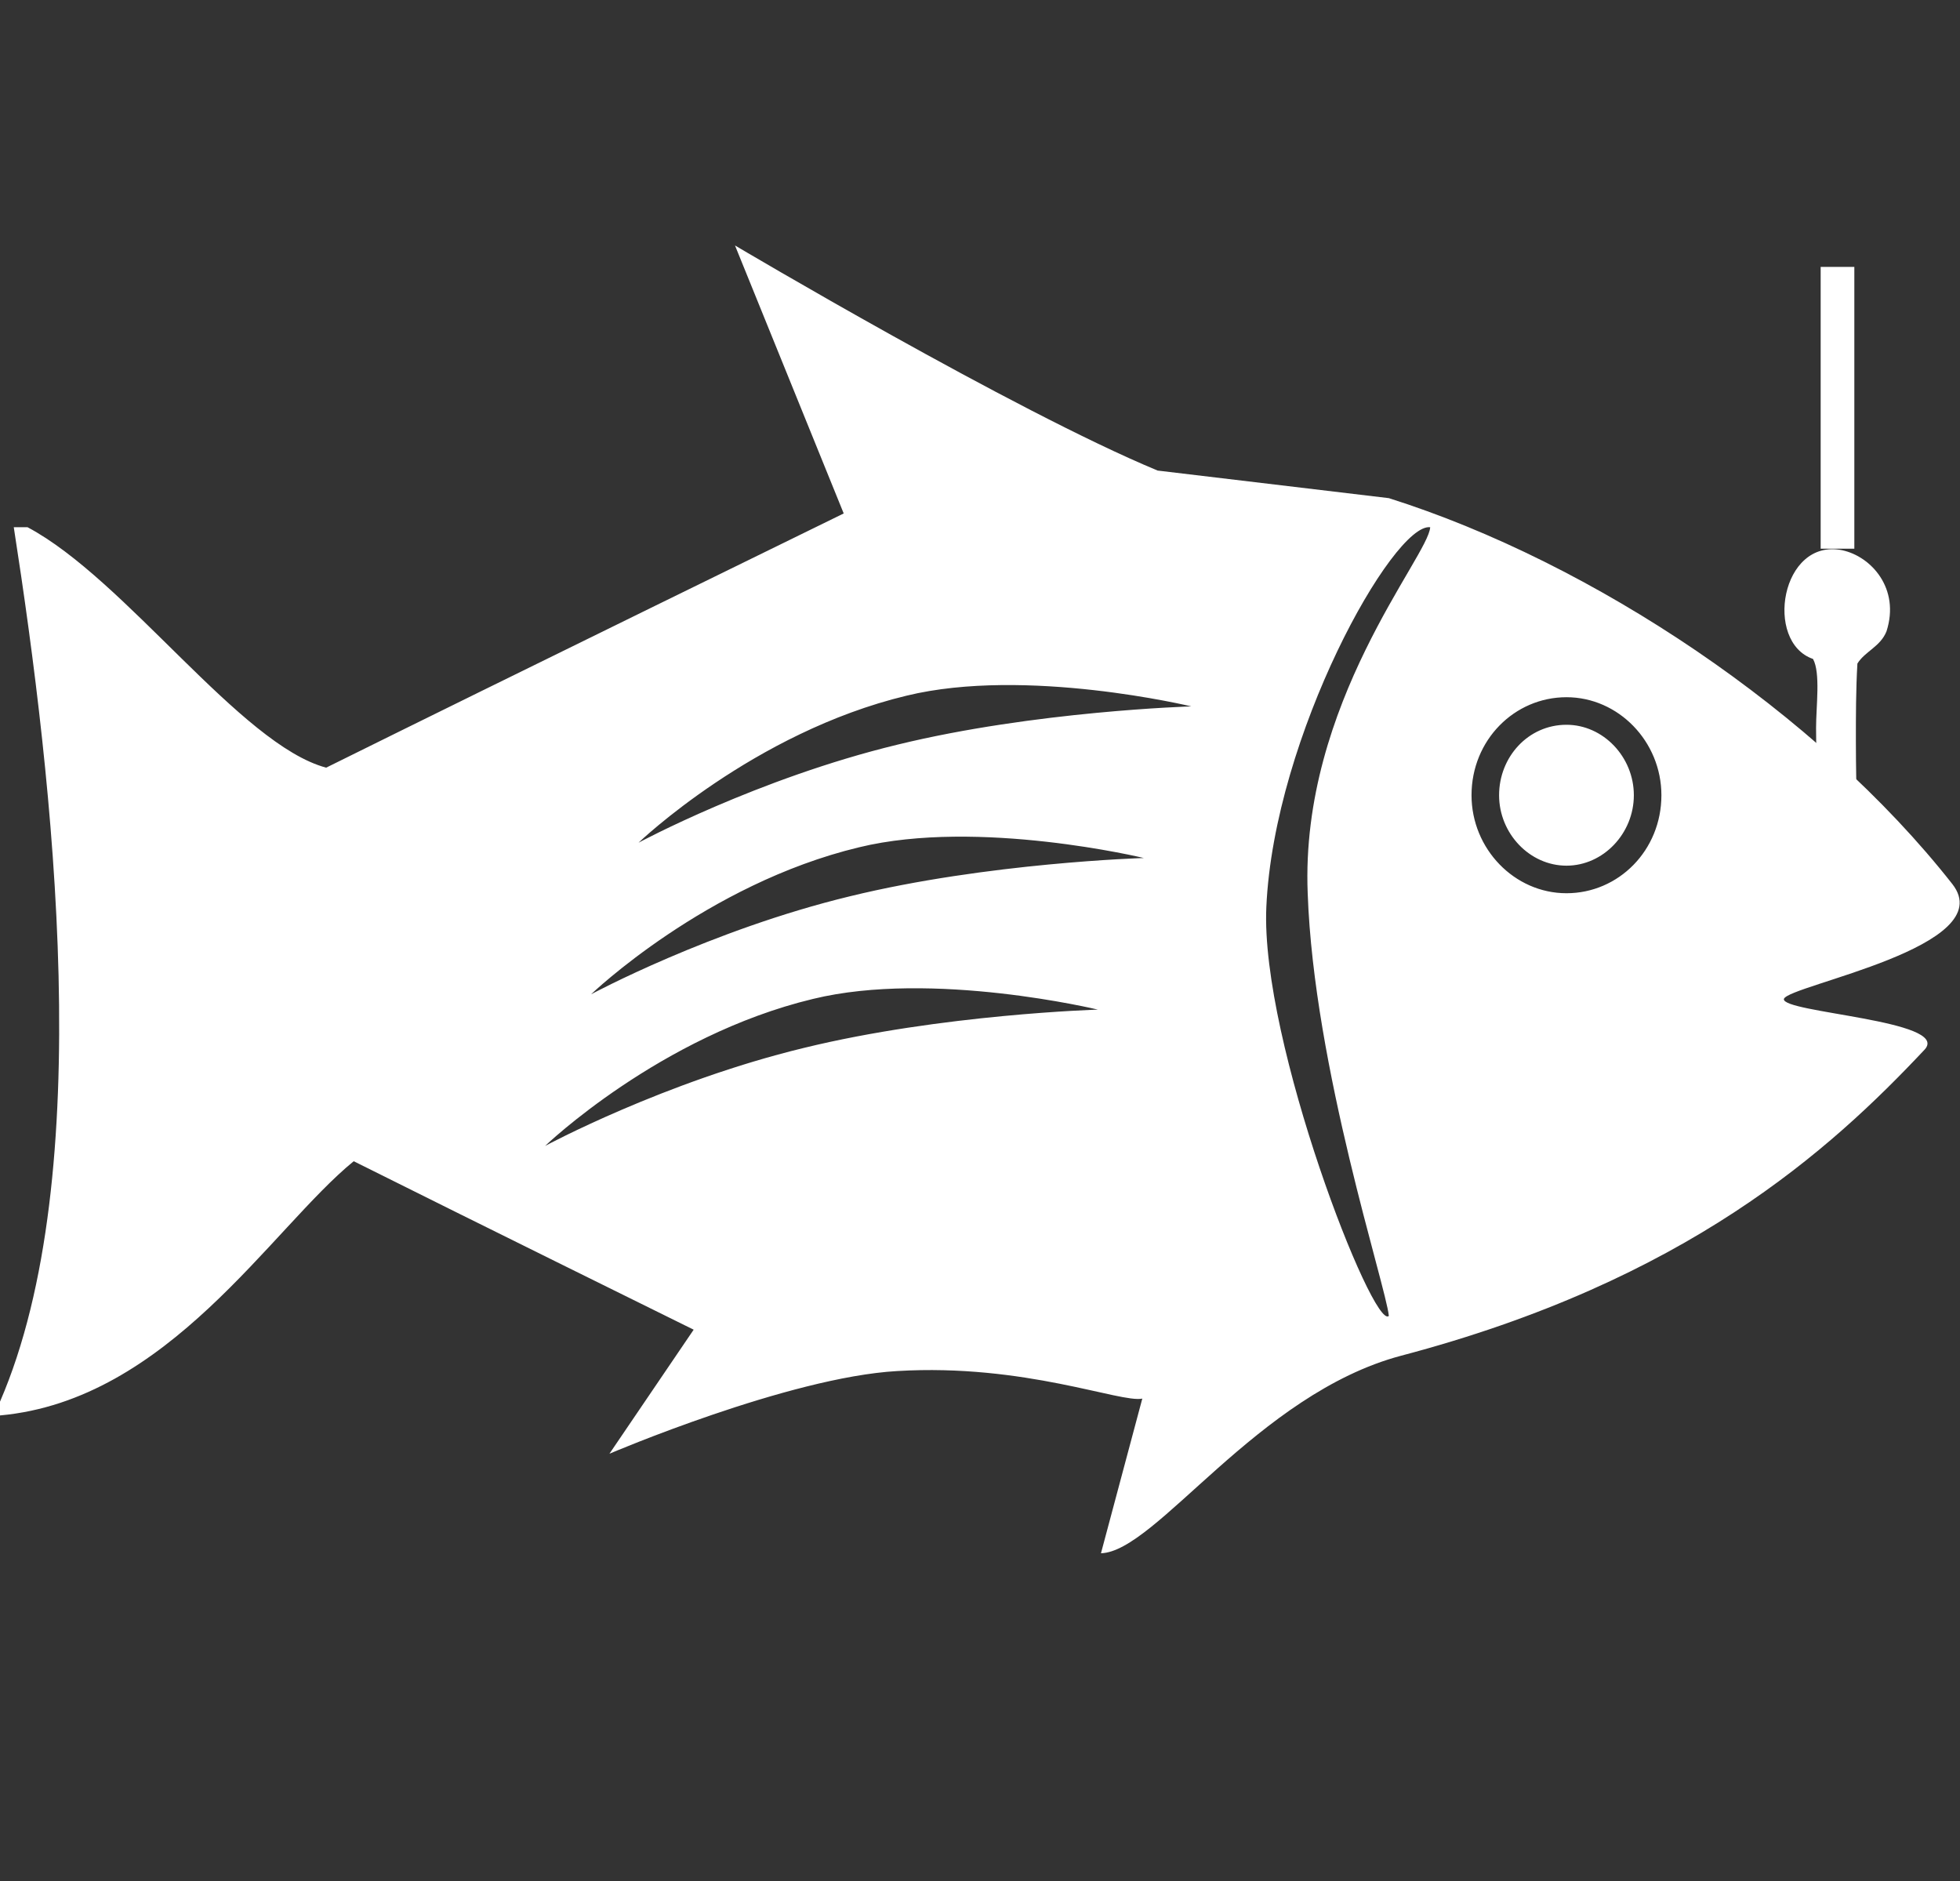 <svg width="99" height="95" viewBox="0 0 99 95" fill="none" xmlns="http://www.w3.org/2000/svg">
<rect x="0" y="0" width="99" height="95" fill="#333333" stroke="none"/>
<path d="M93.663 13.48H91.962V27.711H93.663V13.48ZM93.044 27.788C89.951 27.169 89.1 32.429 91.575 33.28C91.962 33.976 91.73 35.677 91.73 36.76C91.73 40.009 92.271 44.572 90.57 45.964C89.023 47.202 86.857 46.119 86.316 44.649C86.084 44.031 86.161 43.102 86.161 42.329C86.47 42.329 86.702 42.329 87.012 42.329C87.012 41.71 84.846 37.766 84.382 37.224C84.382 37.147 84.382 37.147 84.382 37.069C83.995 37.92 84.305 39.931 84.305 41.091C84.305 42.638 84.227 44.34 84.614 45.423C85.465 47.588 88.559 49.677 91.266 47.975C94.282 46.041 93.741 42.484 93.741 37.456C93.741 36.141 93.741 34.827 93.818 33.512C94.205 32.893 94.978 32.661 95.287 31.887C95.984 29.722 94.514 28.098 93.044 27.788Z" fill="white"/>
<path d="M79.123 36.605C77.189 36.605 75.719 38.23 75.719 40.163C75.719 42.097 77.266 43.721 79.123 43.721C80.979 43.721 82.526 42.097 82.526 40.163C82.526 38.23 80.979 36.605 79.123 36.605ZM98.613 44.649C91.807 35.987 80.438 28.407 70.151 25.159C66.284 24.695 62.339 24.23 58.472 23.766C51.202 20.75 37.125 12.397 37.125 12.397L42.616 25.932C42.616 25.932 25.214 34.44 16.474 38.771C12.143 37.611 6.342 29.258 1.392 26.628C1.16 26.628 0.928 26.628 0.696 26.628C2.707 39.544 4.95 59.344 0 70.791C0 71.023 0 71.255 0 71.487C8.508 70.714 13.69 62.052 17.866 58.648C23.59 61.51 35.037 67.156 35.037 67.156L30.783 73.421C30.783 73.421 39.832 69.554 45.323 69.245C51.743 68.858 56.616 70.869 57.698 70.637C57.002 73.266 56.306 75.819 55.61 78.448C58.395 78.371 63.499 70.405 70.769 68.471C85.156 64.681 92.426 58.107 97.221 53.002C98.536 51.533 89.951 51.146 90.106 50.45C90.338 49.754 101.088 47.82 98.613 44.649ZM40.605 52.925C33.567 54.627 27.534 57.875 27.534 57.875C27.534 57.875 33.335 52.306 41.069 50.45C47.102 48.98 55.456 50.991 55.456 50.991C55.456 50.991 47.566 51.223 40.605 52.925ZM42.926 45.268C35.888 46.969 29.855 50.218 29.855 50.218C29.855 50.218 35.656 44.649 43.39 42.793C49.423 41.323 57.776 43.334 57.776 43.334C57.776 43.334 49.887 43.566 42.926 45.268ZM45.323 37.611C38.285 39.312 32.252 42.561 32.252 42.561C32.252 42.561 38.053 36.992 45.788 35.136C51.82 33.666 60.173 35.677 60.173 35.677C60.173 35.677 52.284 35.909 45.323 37.611ZM66.052 45.113C66.361 53.931 69.996 64.913 70.151 66.46C69.377 67.234 63.654 52.616 63.963 45.809C64.35 37.147 70.383 26.396 72.239 26.628C72.162 28.098 65.665 35.523 66.052 45.113ZM79.123 45.113C76.493 45.113 74.327 42.87 74.327 40.163C74.327 37.379 76.493 35.213 79.123 35.213C81.752 35.213 83.918 37.456 83.918 40.163C83.918 42.948 81.752 45.113 79.123 45.113Z" fill="white"/>
</svg>
